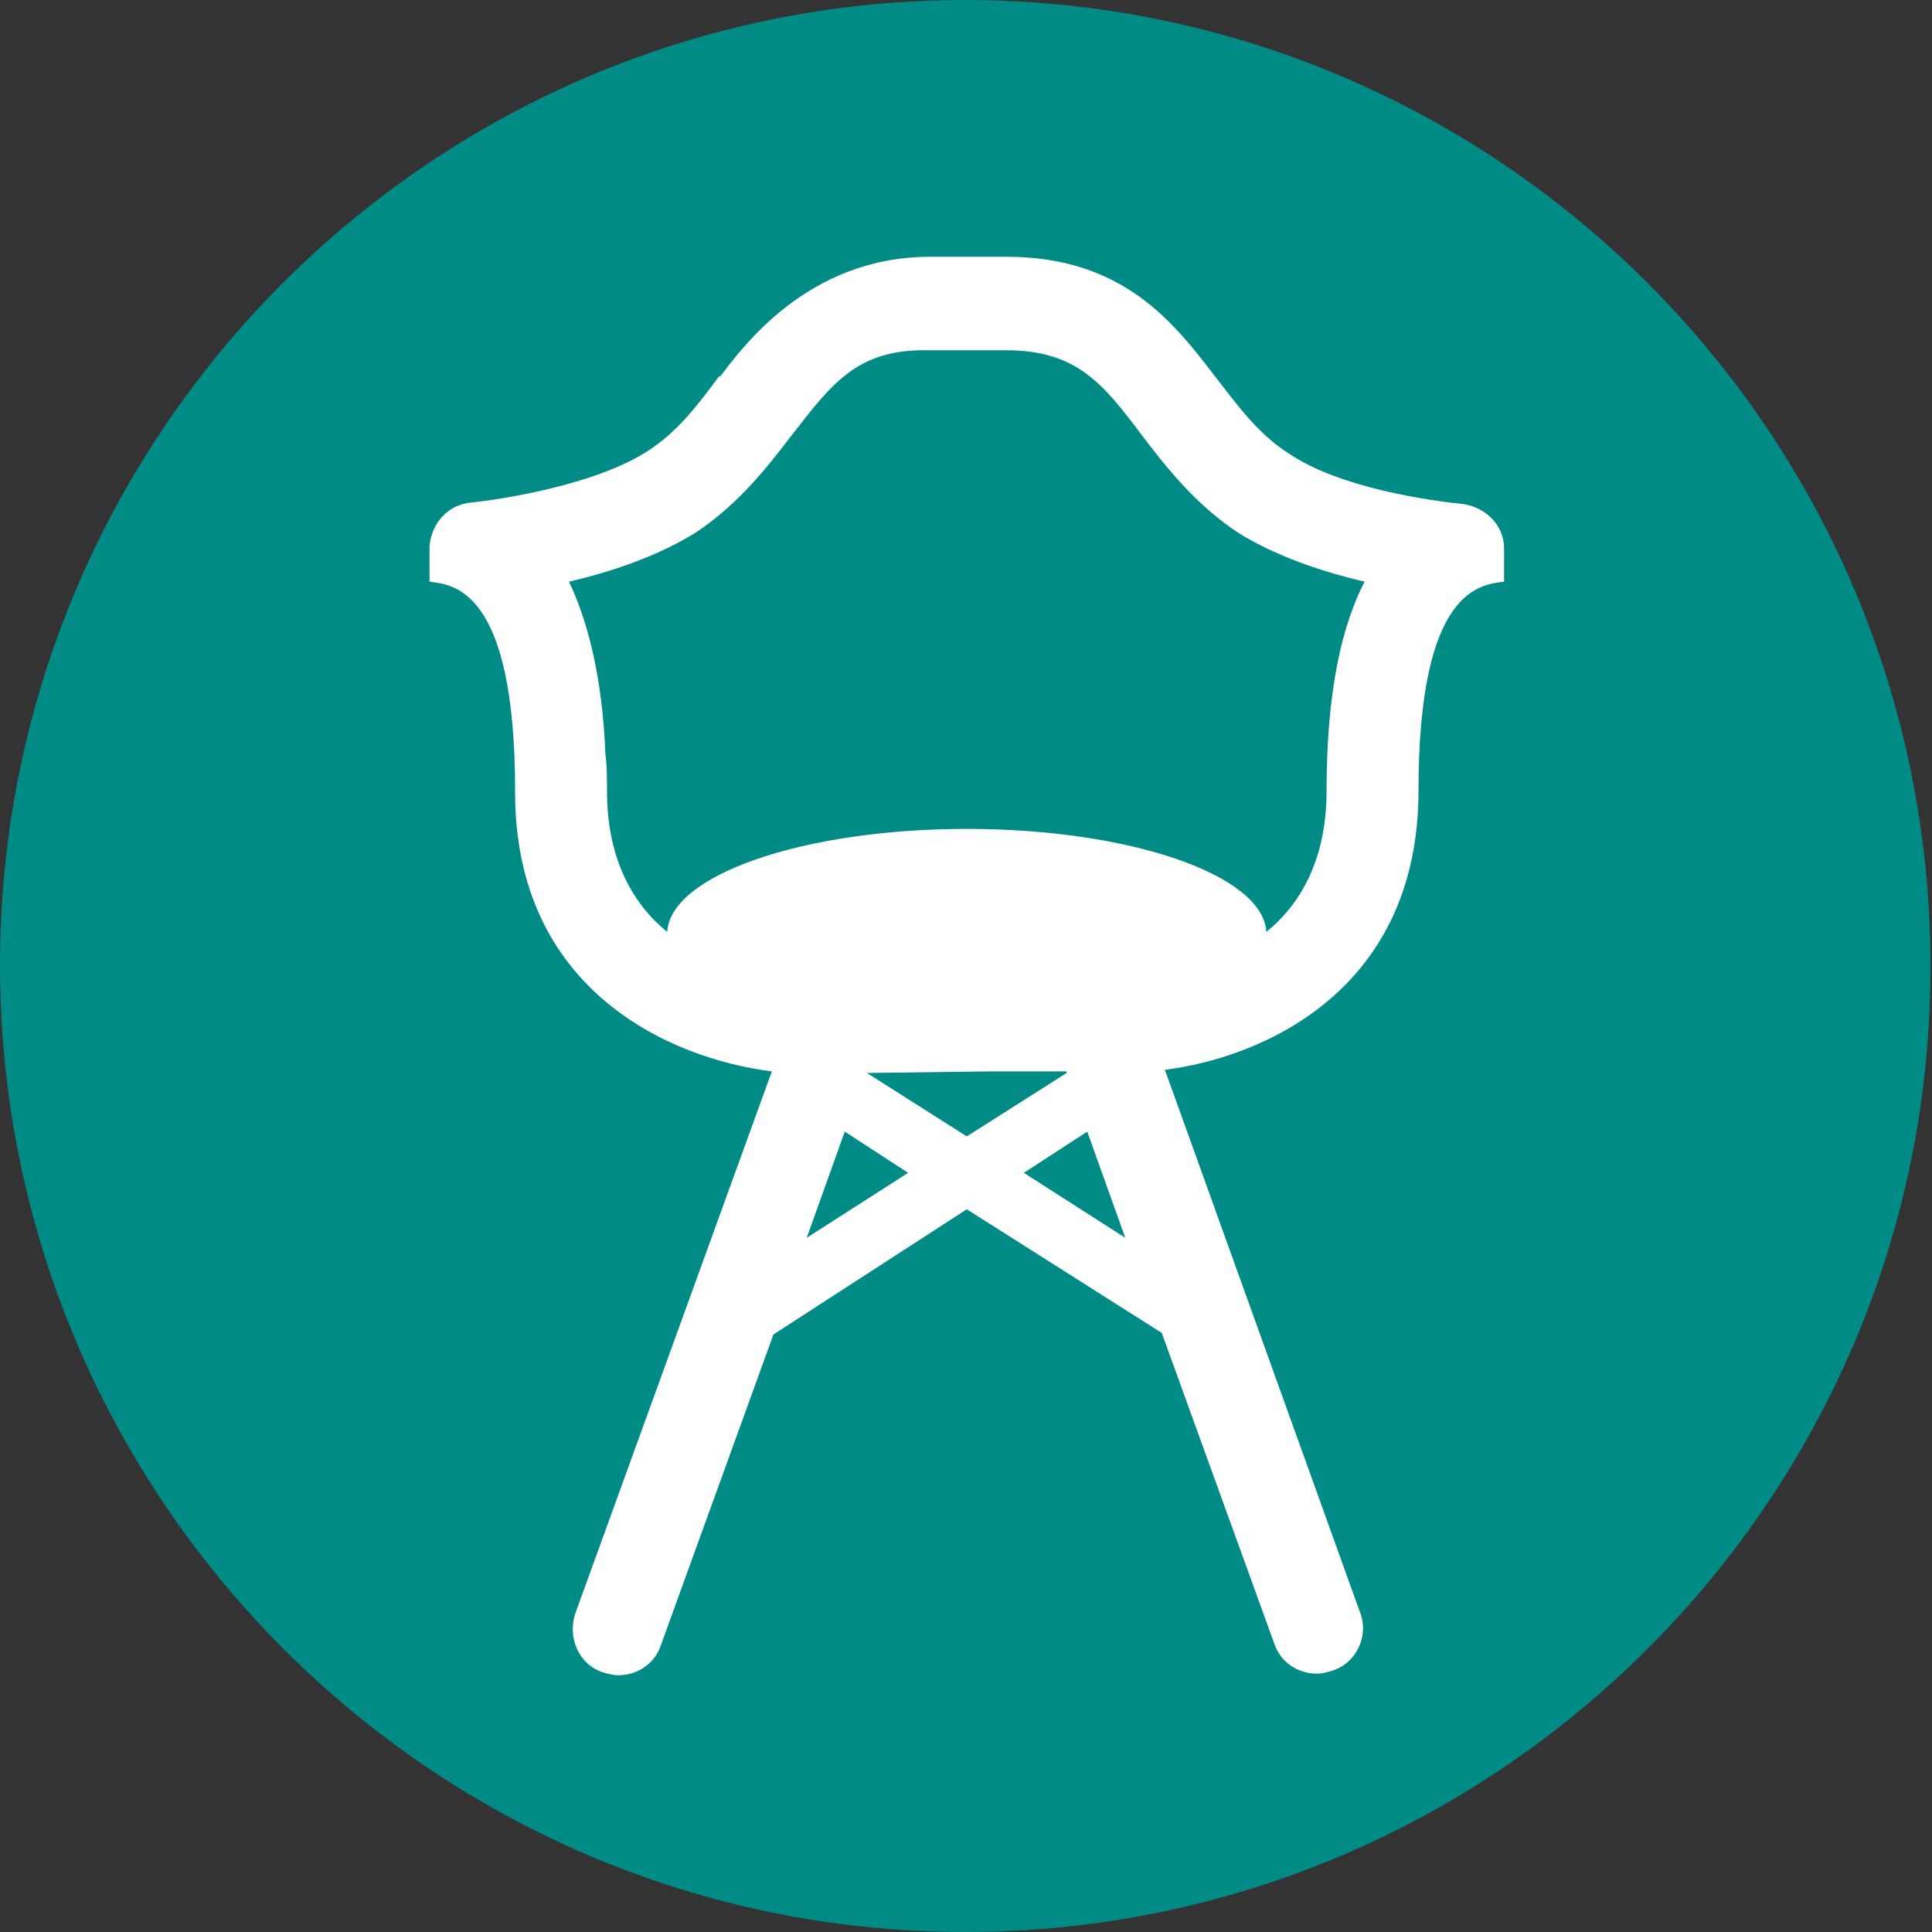 <?xml version="1.0" encoding="utf-8"?>
<!-- Generator: Adobe Illustrator 19.2.1, SVG Export Plug-In . SVG Version: 6.00 Build 0)  -->
<!DOCTYPE svg PUBLIC "-//W3C//DTD SVG 1.1//EN" "http://www.w3.org/Graphics/SVG/1.1/DTD/svg11.dtd">
<svg version="1.1" id="Calque_1" xmlns="http://www.w3.org/2000/svg" xmlns:xlink="http://www.w3.org/1999/xlink" x="0px" y="0px"
	 viewBox="0 0 121.9 121.9" style="enable-background:new 0 0 121.9 121.9;" xml:space="preserve">
<rect x="0" y="0" width="121.9" height="121.9" fill="#333333" stroke="none"/>
<style type="text/css">
	.st0{fill:#008B87;}
	.st1{fill:#FFFFFF;}
</style>
<g>
	<path class="st0" d="M60.9,121.9C27.3,121.9,0,94.5,0,60.9S27.3,0,60.9,0s60.9,27.3,60.9,60.9C121.9,94.5,94.5,121.9,60.9,121.9z"
		/>
</g>
<g>
	<path class="st1" d="M83.7,49.9c0,4.4-1.7,7.2-3.8,8.9c-0.2-3.6-8.6-6.5-18.9-6.5s-18.7,2.9-18.9,6.5c-2.1-1.7-3.8-4.5-3.8-8.9
		c0-0.8,0-1.6-0.1-2.3C38,42.5,37,39,35.9,36.7c2.6-0.6,5.6-1.6,8-3.1c2.7-1.8,4.5-4.1,6.1-6.2c2.5-3.2,4.1-5.4,8.6-5.3h4.9
		c4.4,0,6.1,2.1,8.5,5.3c1.6,2.1,3.4,4.4,6.1,6.2c2.4,1.5,5.4,2.5,8,3.1C84.7,39.4,83.7,43.5,83.7,49.9 M64.6,74l4-2.6l2.4,6.7
		L64.6,74z M54.7,67.7L54.7,67.7l7.8-0.1l0,0h4.8v0.1l-6.3,4L54.7,67.7z M50.9,78.1l2.4-6.7l4,2.6L50.9,78.1z M92.3,31.8
		c-2-0.2-7.8-1-11-3.2c-1.9-1.2-3.2-3-4.6-4.8c-2.6-3.4-5.8-7.6-13.2-7.6h-4.8c-7.8,0-11.9,5.8-13.3,7.6l0,0v-0.1
		c-1.4,1.9-2.7,3.6-4.6,4.8c-3.3,2.1-9.1,3-11,3.2c-1.5,0.1-2.6,1.3-2.7,2.8v2.2c1.4,0.2,5.4,0.3,5.4,13.2l0,0V50
		c0,12.5,9.8,16.8,16.2,17.6l-12.4,34.2c-0.5,1.5,0.2,3.2,1.7,3.7c0.3,0.1,0.7,0.2,1,0.2c1.2,0,2.3-0.7,2.7-1.9l7.1-19.6L61,76.3
		l12.3,7.8l7.1,19.6c0.4,1.2,1.5,1.9,2.7,1.9c0.3,0,0.7-0.1,1-0.2c1.5-0.5,2.3-2.2,1.7-3.7L73.5,67.5c6.3-0.8,16-5.1,16-17.6
		c0-12.9,4-13,5.4-13.2v-2.1C94.9,33.1,93.7,32,92.3,31.8"/>
</g>
</svg>
